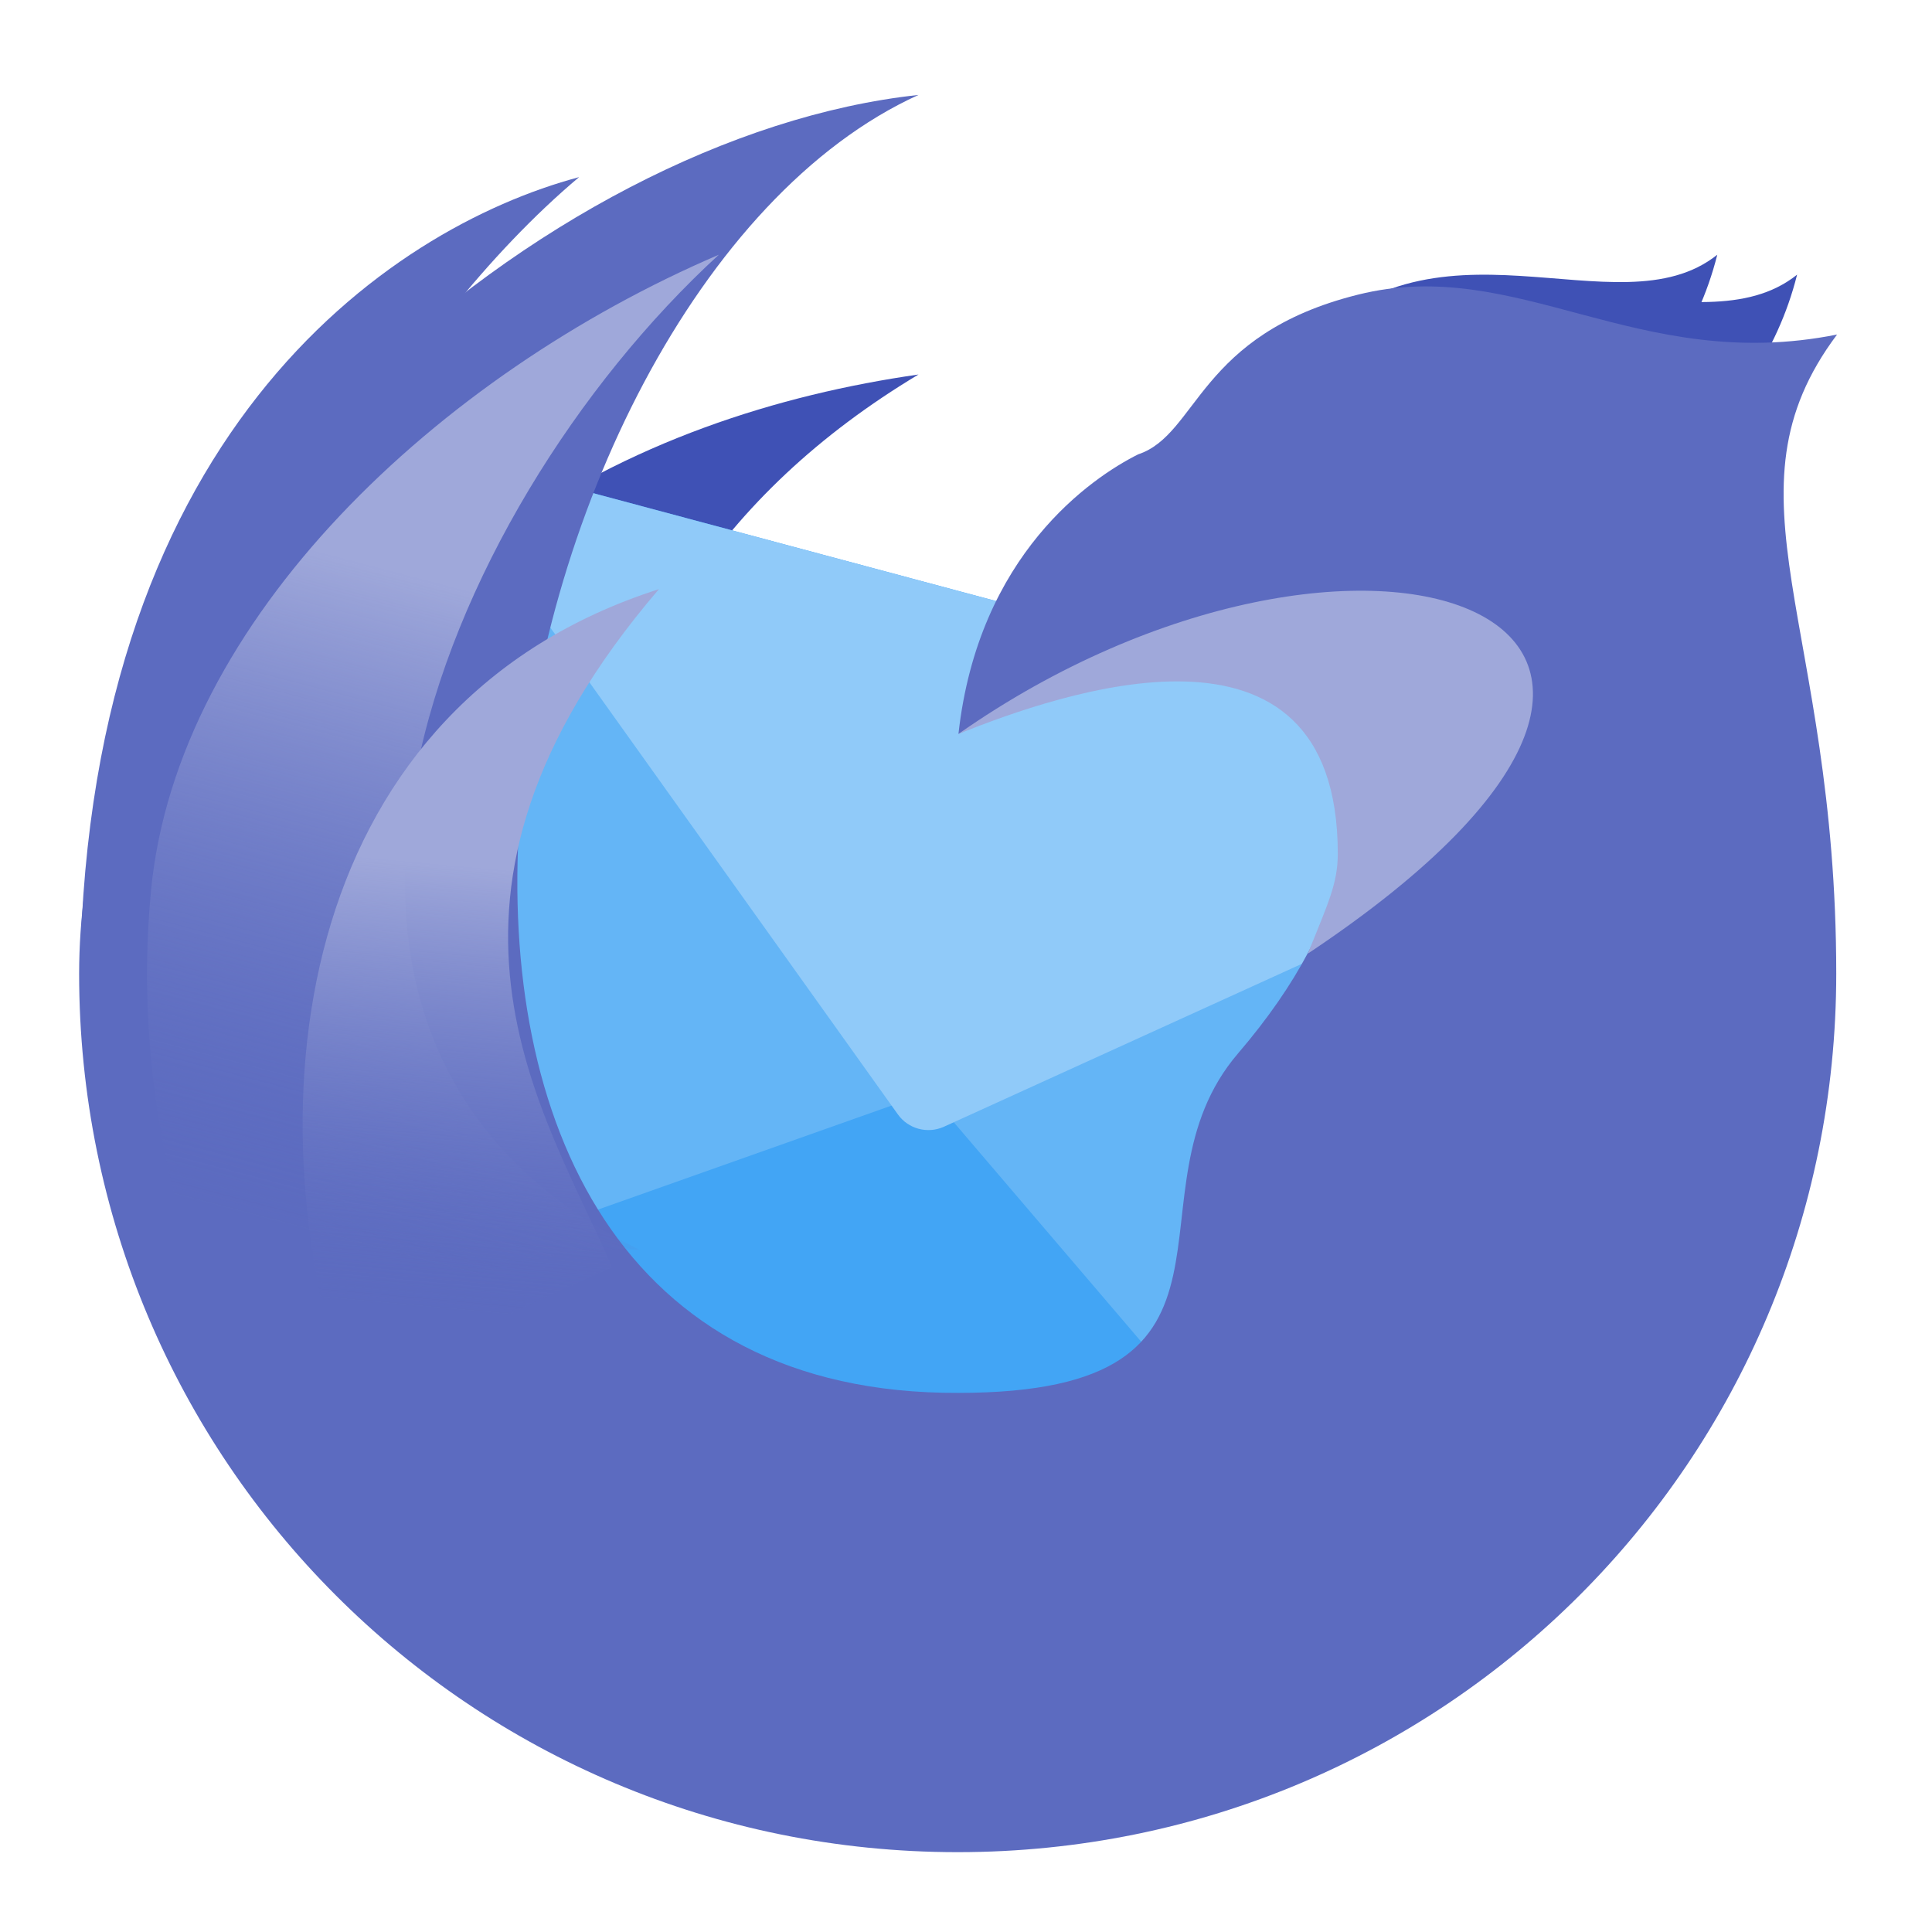 <?xml version="1.0" encoding="UTF-8"?>
<svg xmlns="http://www.w3.org/2000/svg" xmlns:xlink="http://www.w3.org/1999/xlink" width="64px" height="64px" viewBox="0 0 64 64" version="1.1">
<defs>
<linearGradient id="linear0" gradientUnits="userSpaceOnUse" x1="1725.467" y1="770.842" x2="1714.371" y2="1430.446" gradientTransform="matrix(-0.032,-0.009,-0.009,0.032,72.965,9.165)">
<stop offset="0" style="stop-color:rgb(62.353%,65.882%,85.49%);stop-opacity:1;"/>
<stop offset="1" style="stop-color:rgb(36.078%,41.961%,75.294%);stop-opacity:0;"/>
</linearGradient>
<linearGradient id="linear1" gradientUnits="userSpaceOnUse" x1="1330.908" y1="925.779" x2="1398.166" y2="1366.002" gradientTransform="matrix(-0.033,0.002,0.002,0.033,58.342,-4.452)">
<stop offset="0" style="stop-color:rgb(62.353%,65.882%,85.49%);stop-opacity:1;"/>
<stop offset="1" style="stop-color:rgb(36.078%,41.961%,75.294%);stop-opacity:0;"/>
</linearGradient>
</defs>
<g id="surface1">
<path style=" stroke:none;fill-rule:nonzero;fill:rgb(24.706%,31.765%,70.98%);fill-opacity:1;" d="M 30.426 12.406 C 21.168 13.73 10.363 18.695 6.574 32.746 C 11.156 27.238 12.535 29.043 19.293 29.043 C 20.312 21.992 23.812 16.375 30.426 12.406 Z M 30.426 12.406 "/>
<path style=" stroke:none;fill-rule:nonzero;fill:rgb(25.882%,64.706%,96.078%);fill-opacity:1;" d="M 18.012 15.898 L 51.938 24.984 C 53.273 25.344 54.066 26.719 53.711 28.059 L 47.219 52.289 C 46.859 53.629 45.484 54.422 44.145 54.062 L 10.223 44.973 C 8.883 44.613 8.09 43.238 8.449 41.902 L 14.941 17.672 C 15.301 16.332 16.676 15.539 18.012 15.898 Z M 18.012 15.898 "/>
<path style=" stroke:none;fill-rule:nonzero;fill:rgb(39.216%,70.98%,96.471%);fill-opacity:1;" d="M 16.203 16.094 C 15.602 16.406 15.133 16.961 14.941 17.672 L 8.449 41.902 C 8.25 42.641 8.402 43.387 8.801 43.969 L 30.754 36.191 Z M 16.203 16.094 "/>
<path style=" stroke:none;fill-rule:nonzero;fill:rgb(39.216%,70.98%,96.471%);fill-opacity:1;" d="M 53.406 26.062 C 53.77 26.633 53.898 27.352 53.711 28.059 L 47.219 52.289 C 47.02 53.027 46.516 53.598 45.879 53.902 L 30.754 36.191 Z M 53.406 26.062 "/>
<path style=" stroke:none;fill-rule:nonzero;fill:rgb(56.471%,79.216%,97.647%);fill-opacity:1;" d="M 18.012 15.898 C 17 15.625 15.973 16.008 15.375 16.789 L 29.742 36.914 C 30.086 37.398 30.727 37.57 31.27 37.324 L 53.773 27.082 C 53.648 26.105 52.949 25.258 51.938 24.984 Z M 18.012 15.898 "/>
<path style=" stroke:none;fill-rule:nonzero;fill:rgb(36.078%,41.961%,75.294%);fill-opacity:1;" d="M 19.184 5.867 C 12.855 7.559 2.645 14.465 2.645 32.984 C 11.906 32.984 17.66 20.254 14.551 17.699 C 7.234 21.109 13.254 10.844 19.184 5.867 Z M 19.184 5.867 "/>
<path style=" stroke:none;fill-rule:nonzero;fill:rgb(24.706%,31.765%,70.98%);fill-opacity:1;" d="M 42.996 11.746 C 47.402 6.562 53.578 11.082 56.887 8.438 C 55.562 13.73 50.707 16.32 47.969 19.426 C 47.891 18.742 47.625 17.75 46.145 17.352 C 43.926 16.758 44.613 11.566 42.996 11.746 Z M 42.996 11.746 "/>
<path style=" stroke:none;fill-rule:nonzero;fill:rgb(24.706%,31.765%,70.98%);fill-opacity:1;" d="M 45.641 12.406 C 50.051 7.223 56.223 11.746 59.531 9.098 C 58.207 14.391 53.352 16.98 50.613 20.086 C 50.535 19.406 50.273 18.41 48.793 18.012 C 46.574 17.418 47.258 12.23 45.641 12.406 Z M 45.641 12.406 "/>
<path style=" stroke:none;fill-rule:nonzero;fill:rgb(36.078%,41.961%,75.294%);fill-opacity:1;" d="M 30.426 3.145 C 15.875 9.762 9.285 46.246 31.75 46.141 C 42.332 46.141 37.043 39.527 41.012 34.895 C 48.949 25.637 42.332 19.02 31.75 24.312 C 32.41 18.359 36.172 15.816 37.703 15.051 C 39.688 14.391 39.688 11.082 44.98 9.762 C 50.27 8.438 54.238 12.406 60.855 11.082 C 56.887 16.375 60.828 20.613 60.828 32.25 C 60.828 48.375 47.848 61.355 31.723 61.355 C 15.602 61.355 2.621 48.375 2.621 32.25 C 2.645 17.699 18.059 4.469 30.426 3.145 Z M 30.426 3.145 "/>
<path style=" stroke:none;fill-rule:nonzero;fill:rgb(62.353%,65.882%,85.49%);fill-opacity:1;" d="M 31.75 24.312 C 35.059 22.988 44.316 19.684 44.316 28.281 C 44.316 29.273 43.988 29.934 43.324 31.59 C 60.195 20.352 44.98 15.051 31.75 24.312 Z M 31.75 24.312 "/>
<path style=" stroke:none;fill-rule:nonzero;fill:url(#linear0);" d="M 23.812 8.438 C 14.508 16.973 7.273 34.539 21.172 41.395 C 16.344 41.227 11.785 43.488 8.98 47.32 C 5.988 42.406 4.379 35.98 5.004 29.488 C 5.875 20.496 14.551 12.406 23.812 8.438 Z M 23.812 8.438 "/>
<path style=" stroke:none;fill-rule:nonzero;fill:url(#linear1);" d="M 21.828 19.516 C 13.059 29.75 18.039 36.793 20.277 41.98 C 18.246 42.902 13.051 45.105 11.656 46.793 C 8.012 36.105 10.09 23.273 21.828 19.516 Z M 21.828 19.516 "/>
</g>
</svg>
